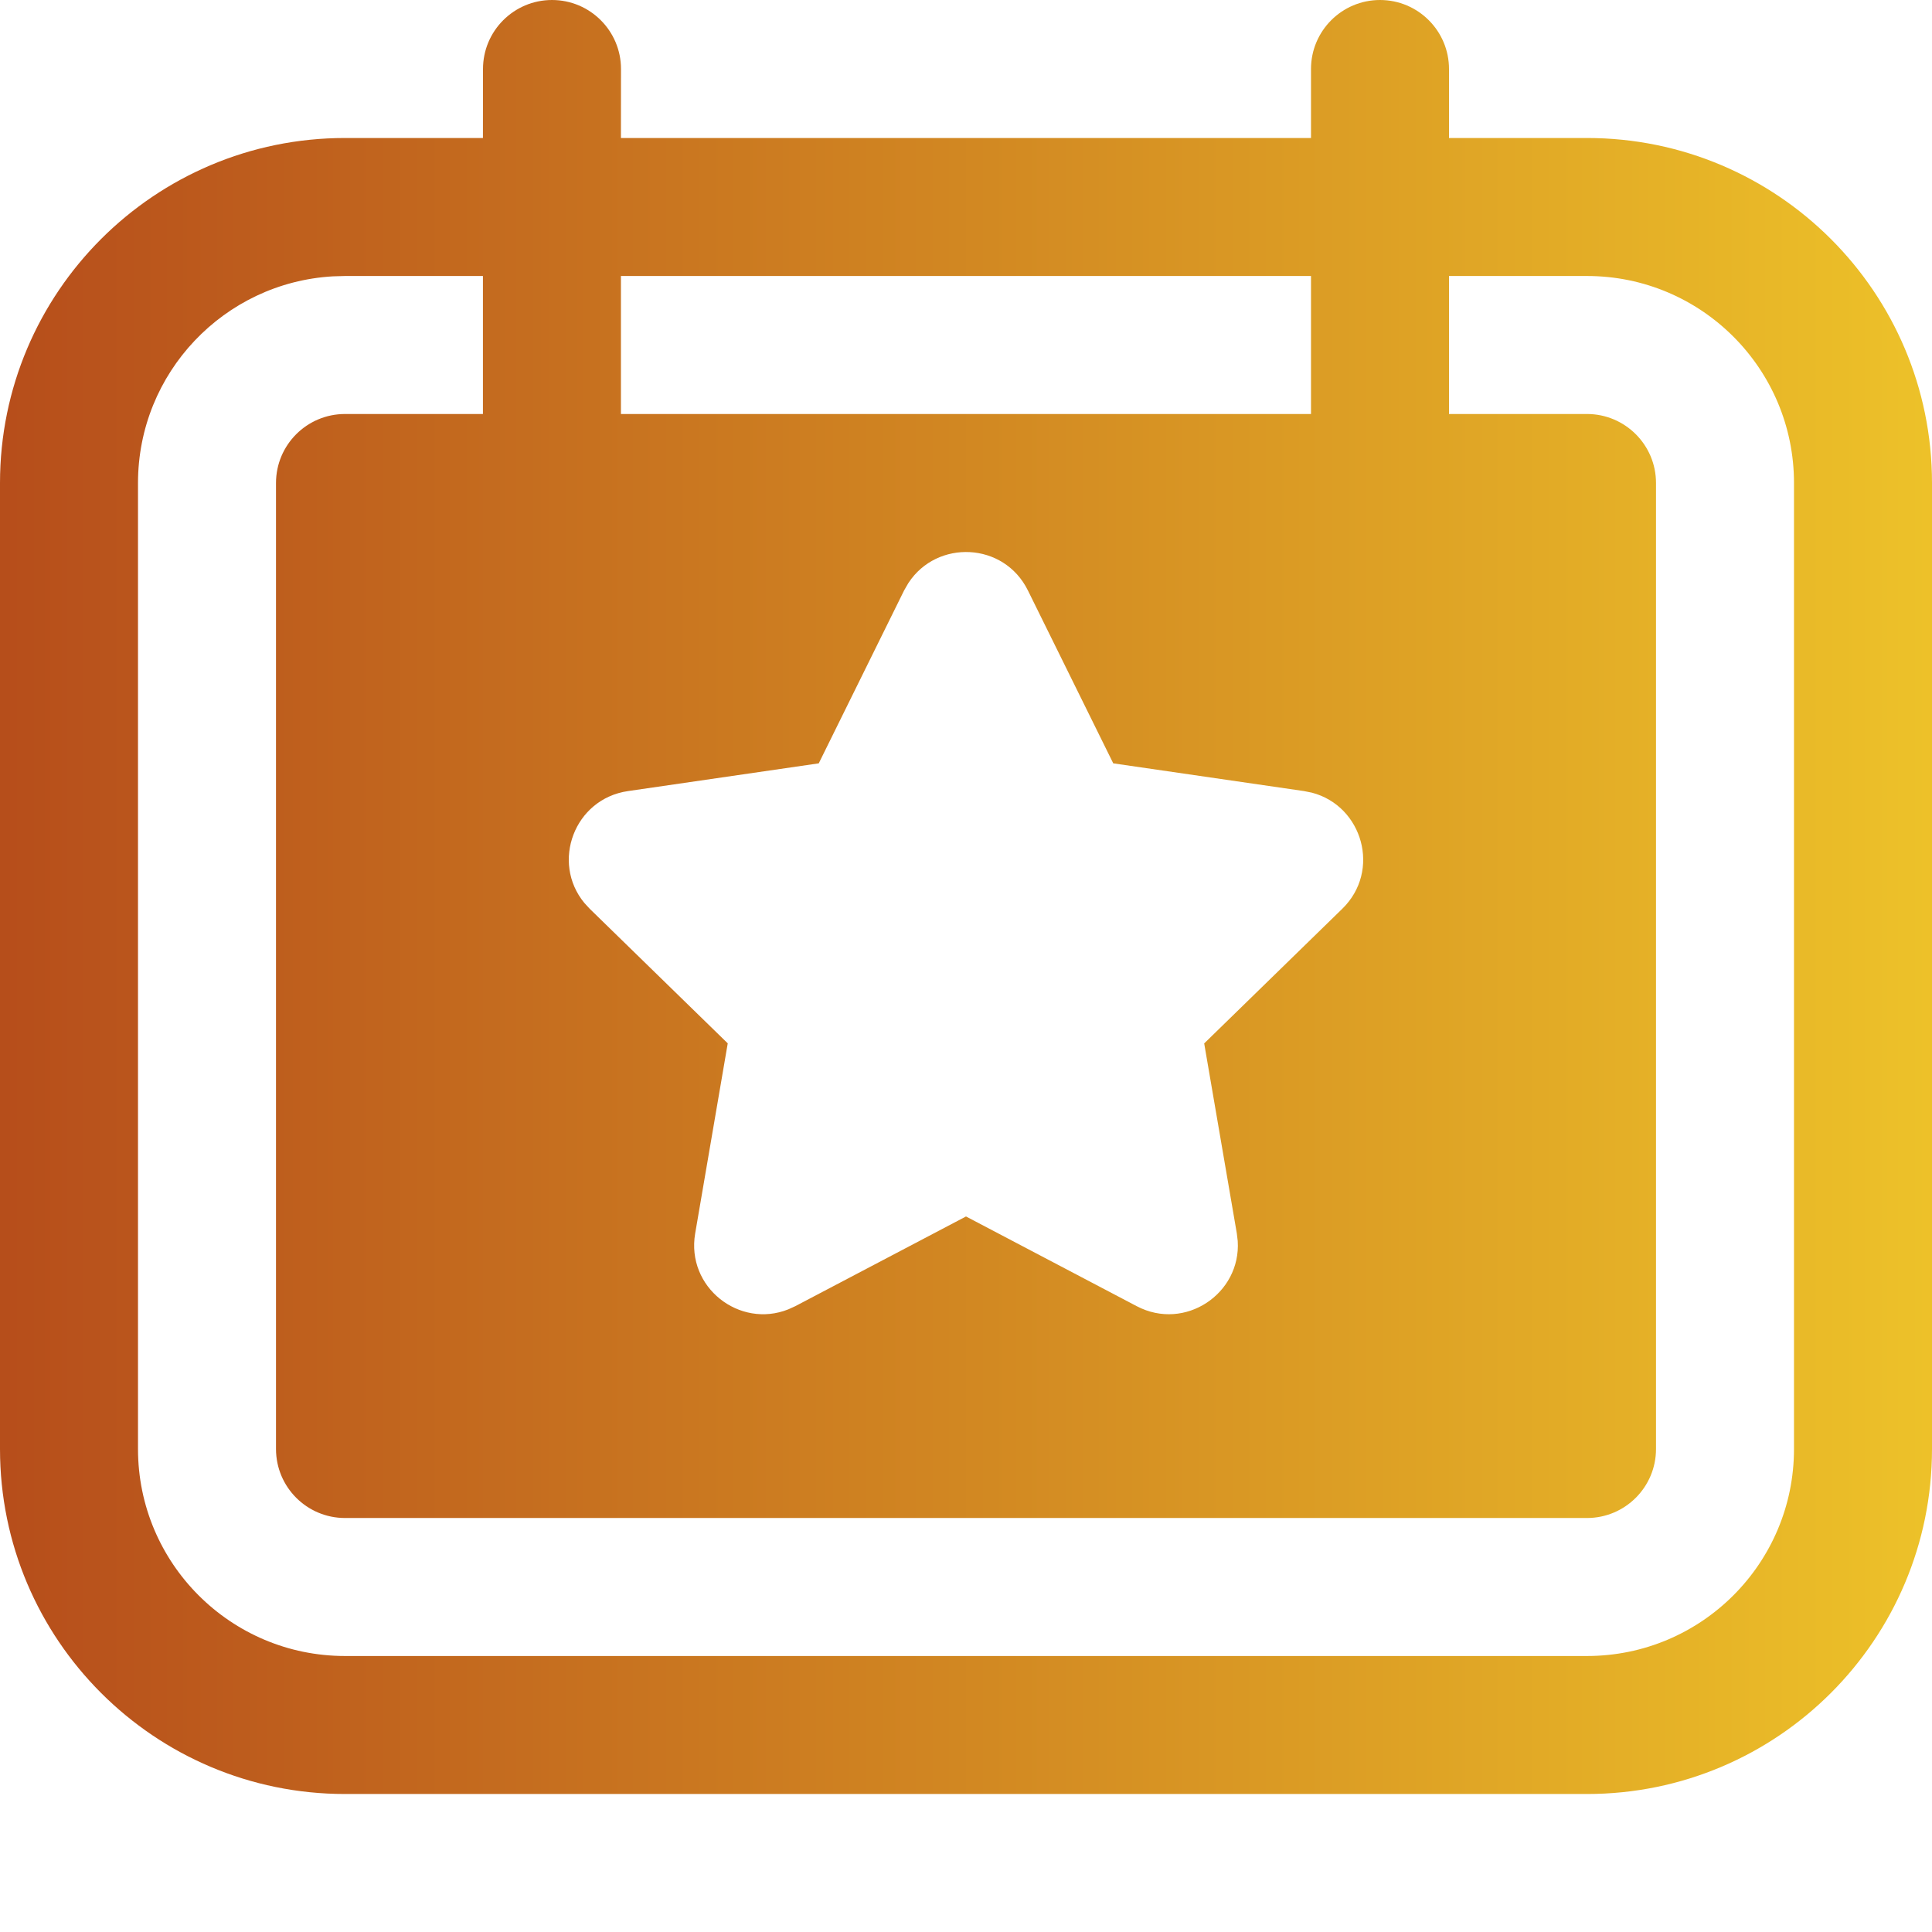 <svg xmlns="http://www.w3.org/2000/svg" width="28" height="28" viewBox="0 0 28 28">
    <defs>
        <linearGradient id="veh8eo1o3a" x1="0%" x2="100%" y1="50%" y2="50%">
            <stop offset="0%" stop-color="#B64D1B"/>
            <stop offset="100%" stop-color="#EDC229"/>
        </linearGradient>
    </defs>
    <g fill="none" fill-rule="evenodd">
        <g>
            <g>
                <path fill="url(#veh8eo1o3a)" d="M20 0c.552 0 1 .448 1 1v1h2c2.761 0 5 2.239 5 5v14c0 2.761-2.239 5-5 5H5c-2.761 0-5-2.239-5-5V7c0-2.761 2.239-5 5-5h1.999L7 1c0-.552.448-1 1-1s1 .448 1 1l-.001 1H19V1c0-.552.448-1 1-1zM6.999 4H5l-.176.005C3.249 4.096 2 5.402 2 7v14c0 1.657 1.343 3 3 3h18c1.657 0 3-1.343 3-3V7c0-1.657-1.343-3-3-3h-2v2h2c.552 0 1 .448 1 1v14c0 .552-.448 1-1 1H5c-.552 0-1-.448-1-1V7c0-.552.448-1 1-1h1.999V4zm6.168 4.446l-.064.111-1.237 2.506-2.765.402c-.781.114-1.116 1.033-.633 1.62l.079.086 2 1.95-.472 2.755c-.133.78.642 1.383 1.35 1.1l.101-.046L14 17.63l2.474 1.3c.7.368 1.513-.183 1.464-.944l-.013-.11-.473-2.754 2.001-1.951c.566-.551.295-1.491-.44-1.683l-.114-.023-2.765-.402-1.237-2.506c-.348-.704-1.317-.74-1.73-.11zM19 4H8.999v2H19V4z" transform="translate(-16 -296) translate(16 296)"/>
            </g>
        </g>
    </g>
</svg>
